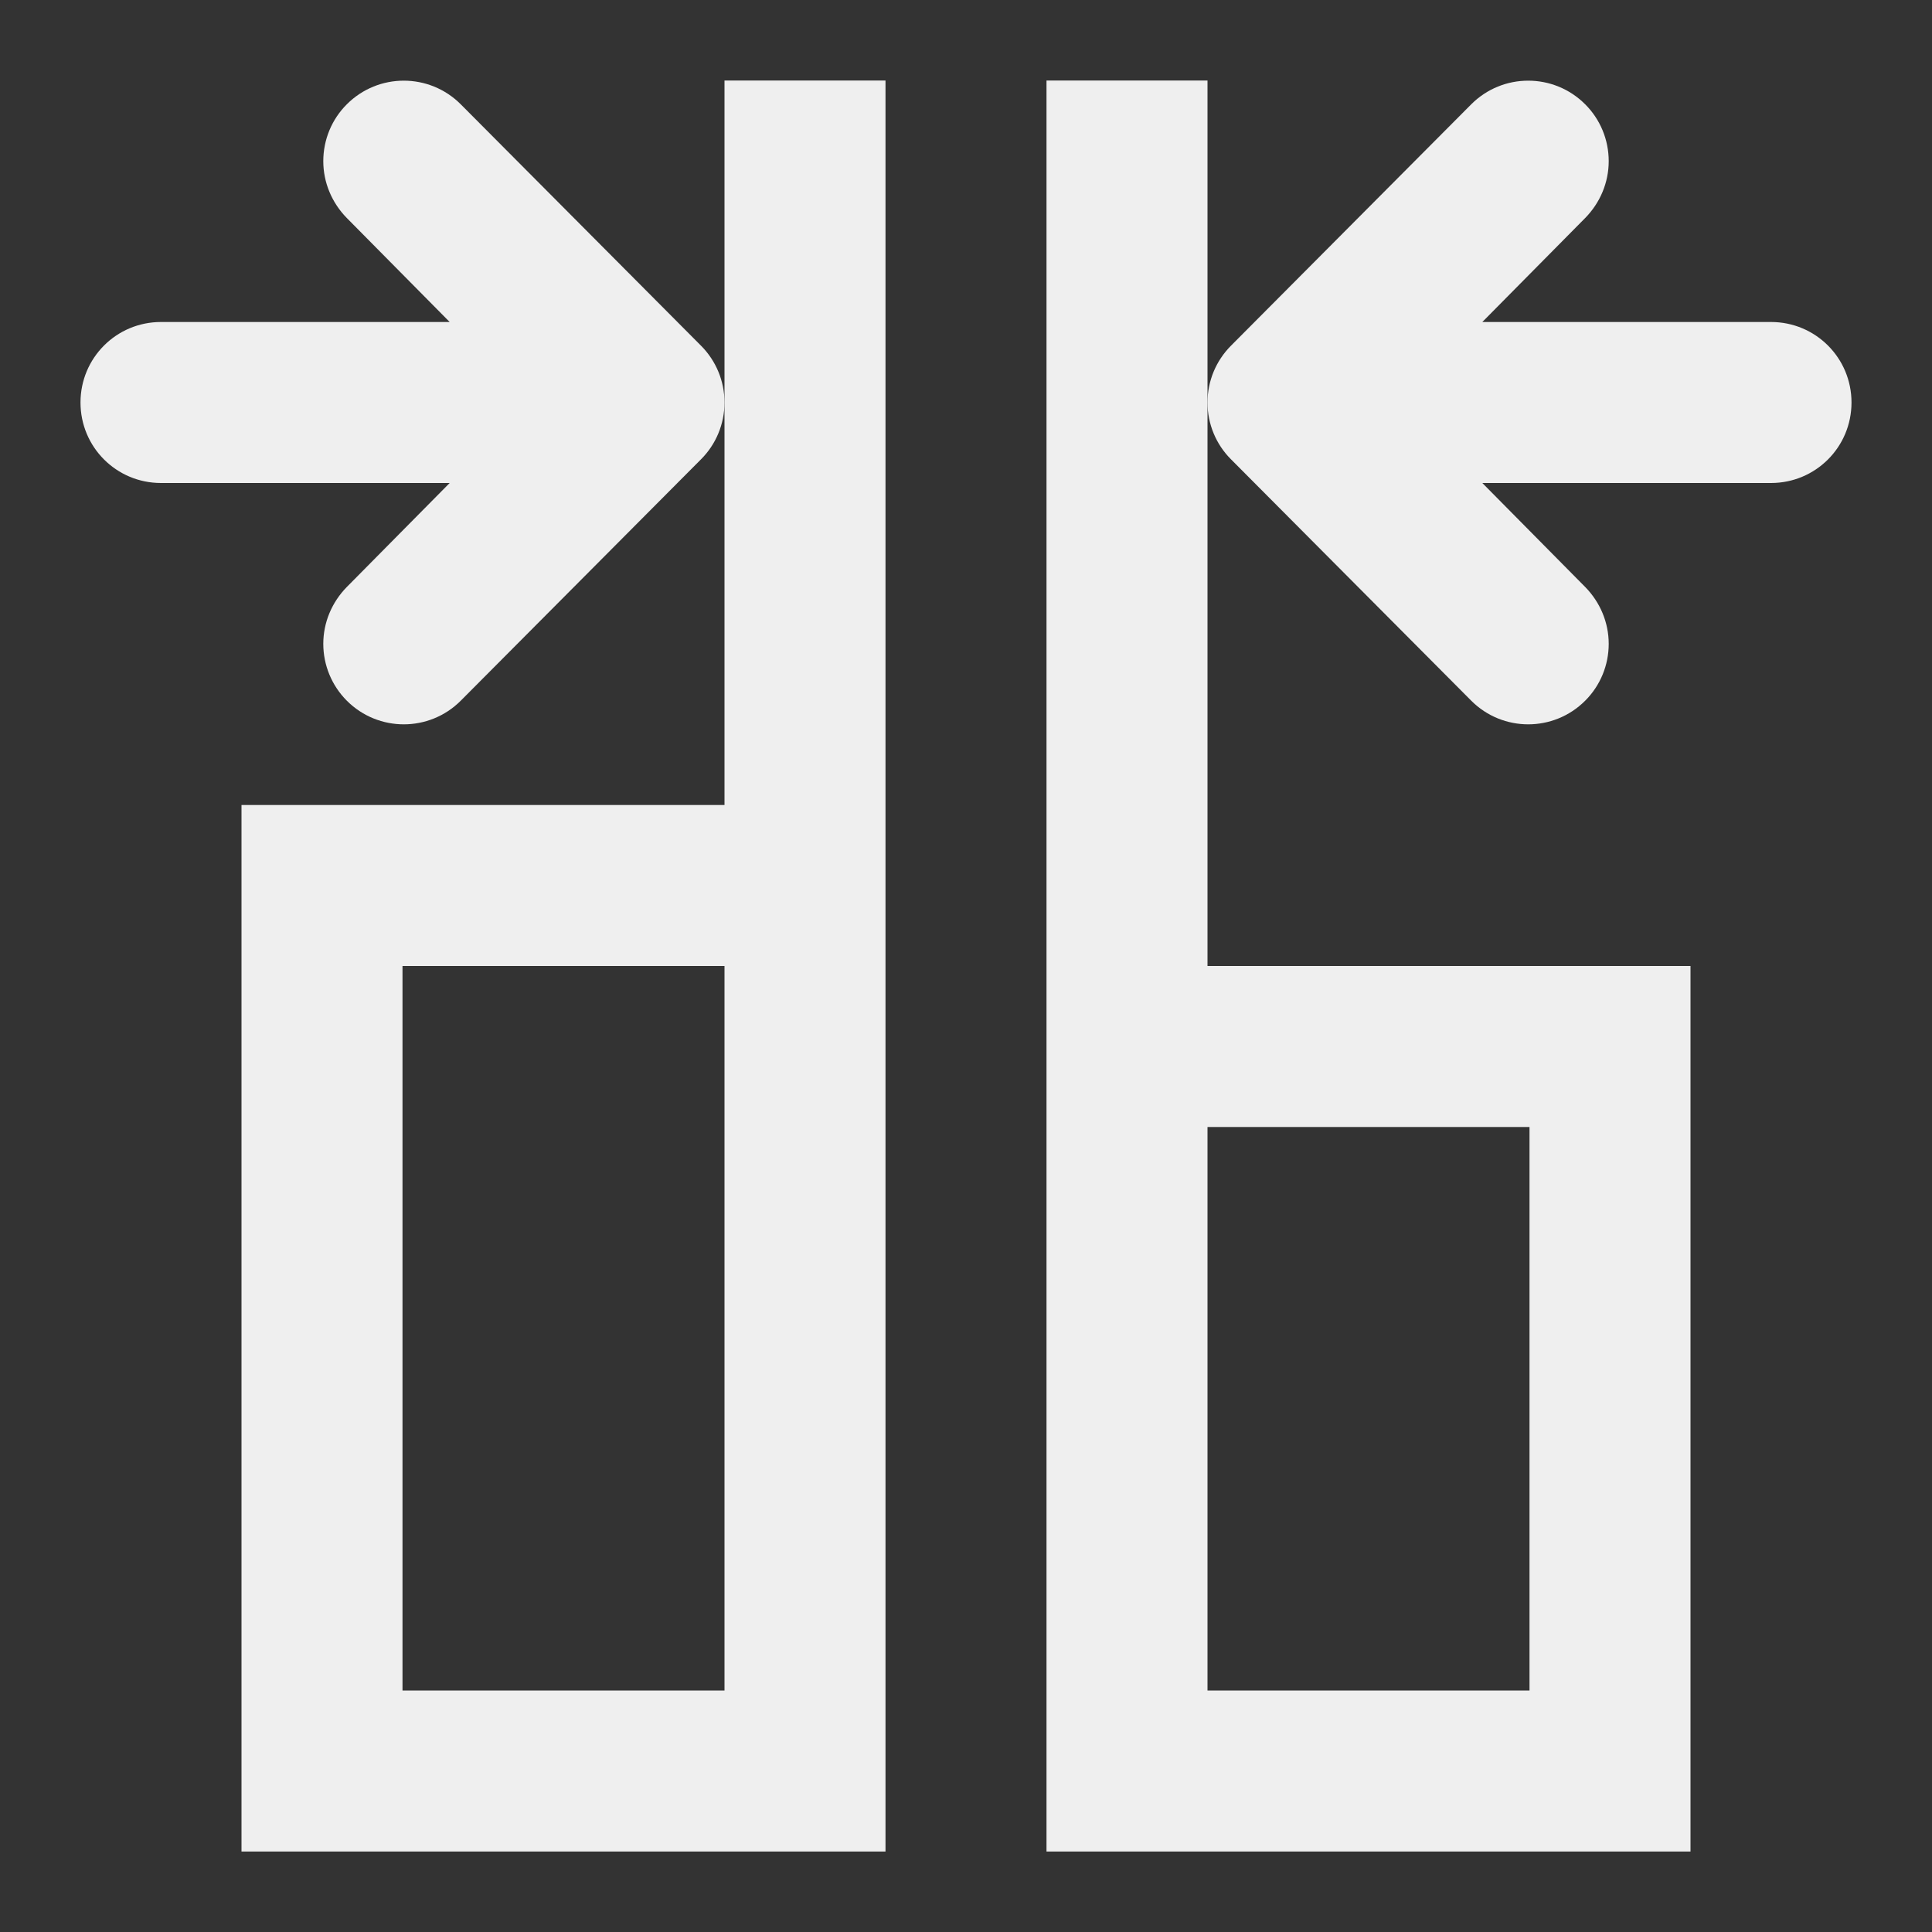 <svg viewBox="0 0 24 24" xmlns="http://www.w3.org/2000/svg"><rect x="0" y="0" width="24" height="24" fill="#333333" stroke="none"/><g fill="#efefef"><path d="m9 1v9h-6v13h8v-22zm4 0v22h8v-11h-6v-11zm-8 11h4v9h-4zm10 2h4v7h-4z"/><path d="m5.016 1.002c.256 0 .512.098.707.293l2.984 2.998c.188.188.293.441.293.707s-.105.52-.293.707l-2.984 2.998c-.195.195-.451.293-.707.293s-.512-.098-.707-.293c-.187-.187-.293-.441-.293-.707s.107-.518.293-.707l1.277-1.291h-3.586c-.554 0-1-.446-1-1s.446-1 1-1h3.586l-1.277-1.291c-.186-.189-.293-.441-.293-.707 0-.266.105-.52.293-.707.195-.195.451-.293.707-.293z"/><path d="m18.984 1.002c-.256 0-.512.098-.707.293l-2.984 2.998c-.188.188-.293.441-.293.707s.105.52.293.707l2.984 2.998c.195.195.451.293.707.293s.512-.098.707-.293c.188-.187.293-.441.293-.707s-.107-.518-.293-.707l-1.277-1.291h3.586c.554 0 1-.446 1-1s-.446-1-1-1h-3.586l1.277-1.291c.186-.189.293-.441.293-.707 0-.266-.105-.52-.293-.707-.195-.195-.451-.293-.707-.293z"/></g></svg>